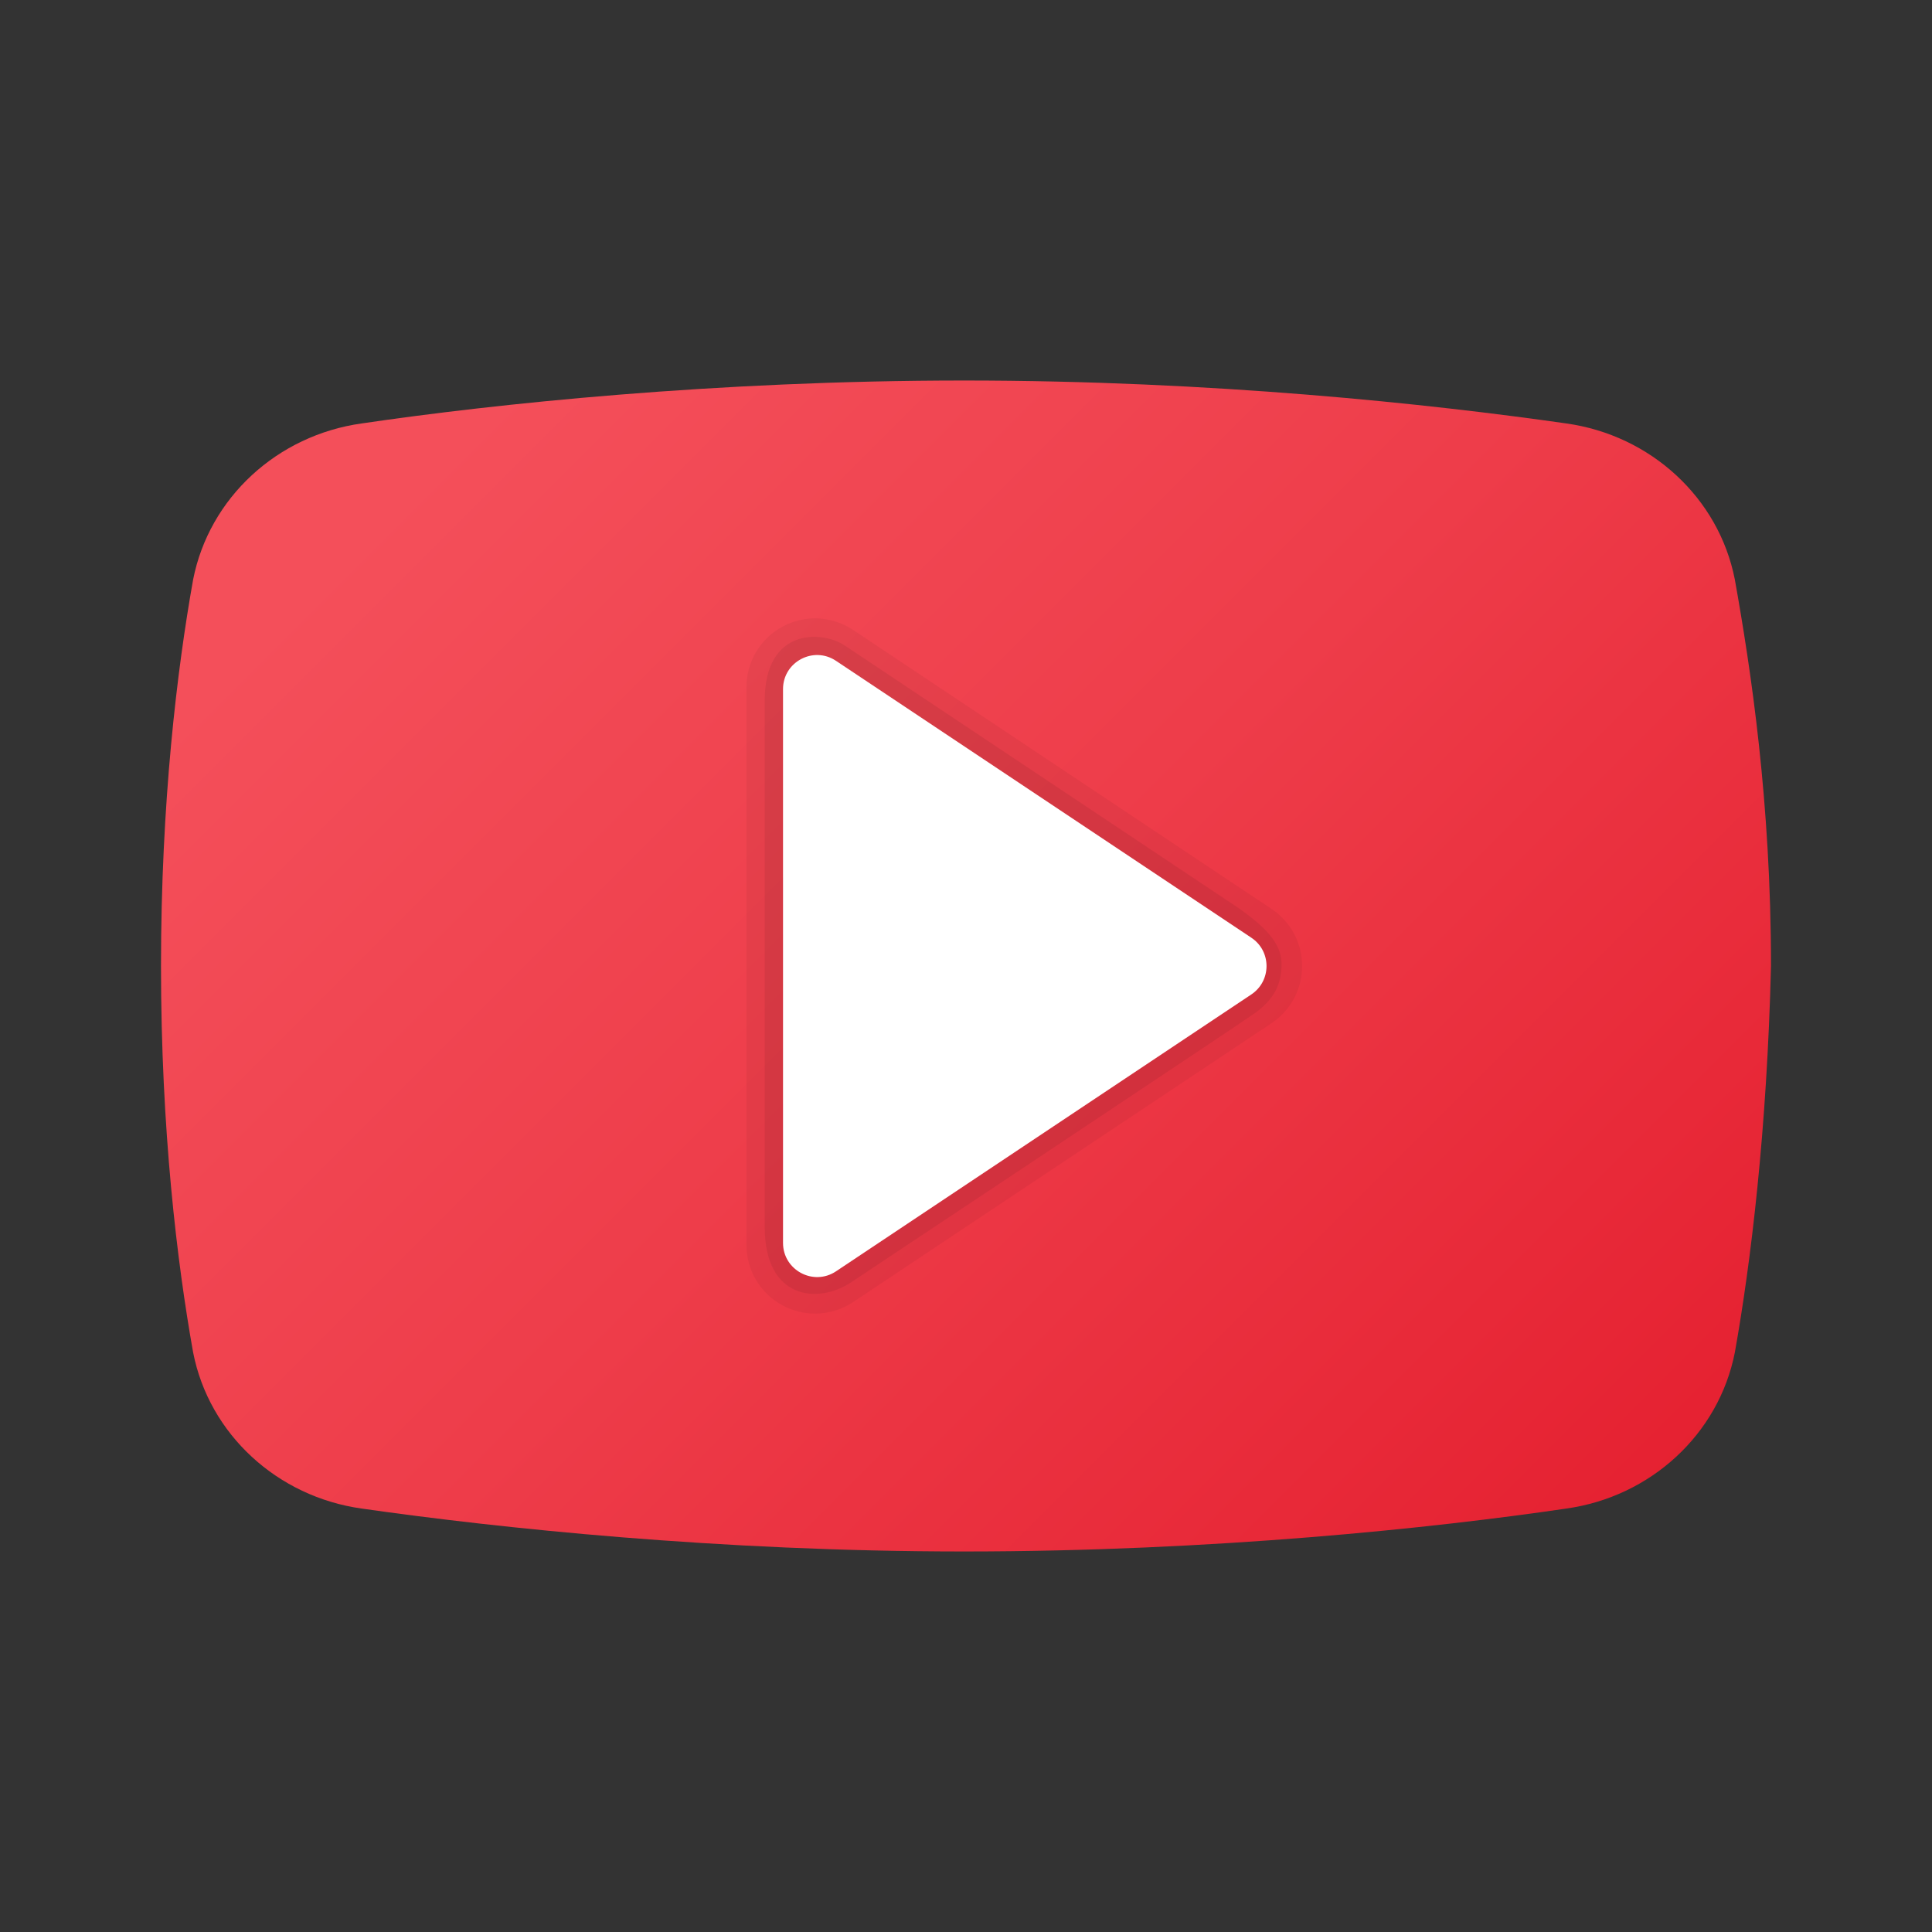 <svg width="24" height="24" viewBox="0 0 24 24" fill="none" xmlns="http://www.w3.org/2000/svg">
<rect x="0" y="0" width="24" height="24" fill="#333333" stroke="none"/>
<path d="M21.551 16.8C21.351 17.818 20.504 18.594 19.456 18.74C17.811 18.982 15.067 19.273 11.975 19.273C8.933 19.273 6.19 18.982 4.494 18.74C3.446 18.594 2.598 17.818 2.399 16.8C2.2 15.685 2 14.036 2 12C2 9.964 2.2 8.315 2.399 7.2C2.599 6.182 3.446 5.406 4.494 5.26C6.14 5.018 8.883 4.727 11.975 4.727C15.067 4.727 17.761 5.018 19.456 5.26C20.504 5.406 21.352 6.182 21.551 7.2C21.75 8.315 22 9.964 22 12C21.95 14.036 21.75 15.685 21.551 16.8Z" fill="url(#paint0_linear_40_5947)"/>
<path opacity="0.05" d="M15.796 11.291L10.598 7.826C10.336 7.651 10.001 7.634 9.723 7.783C9.445 7.932 9.273 8.22 9.273 8.535V15.466C9.273 15.78 9.445 16.069 9.723 16.217C9.85 16.285 9.987 16.318 10.125 16.318C10.29 16.318 10.455 16.27 10.598 16.175L15.796 12.71C16.034 12.551 16.175 12.286 16.175 12.001C16.176 11.715 16.034 11.45 15.796 11.291Z" fill="black"/>
<path opacity="0.07" d="M10.491 8.017L15.396 11.287C15.709 11.512 15.92 11.713 15.92 11.975C15.92 12.236 15.818 12.418 15.595 12.581C15.426 12.704 10.575 15.928 10.575 15.928C10.165 16.203 9.5 16.145 9.5 15.247V8.702C9.5 7.79 10.22 7.836 10.491 8.017Z" fill="black"/>
<path d="M9.727 15.44V8.56C9.727 8.223 10.104 8.021 10.385 8.209L15.545 11.649C15.796 11.816 15.796 12.185 15.545 12.353L10.385 15.793C10.104 15.98 9.727 15.778 9.727 15.44Z" fill="white"/>
<defs>
<linearGradient id="paint0_linear_40_5947" x1="5.553" y1="5.578" x2="19.839" y2="19.864" gradientUnits="userSpaceOnUse">
<stop stop-color="#F44F5A"/>
<stop offset="0.443" stop-color="#EE3D4A"/>
<stop offset="1" stop-color="#E52030"/>
</linearGradient>
</defs>
</svg>
